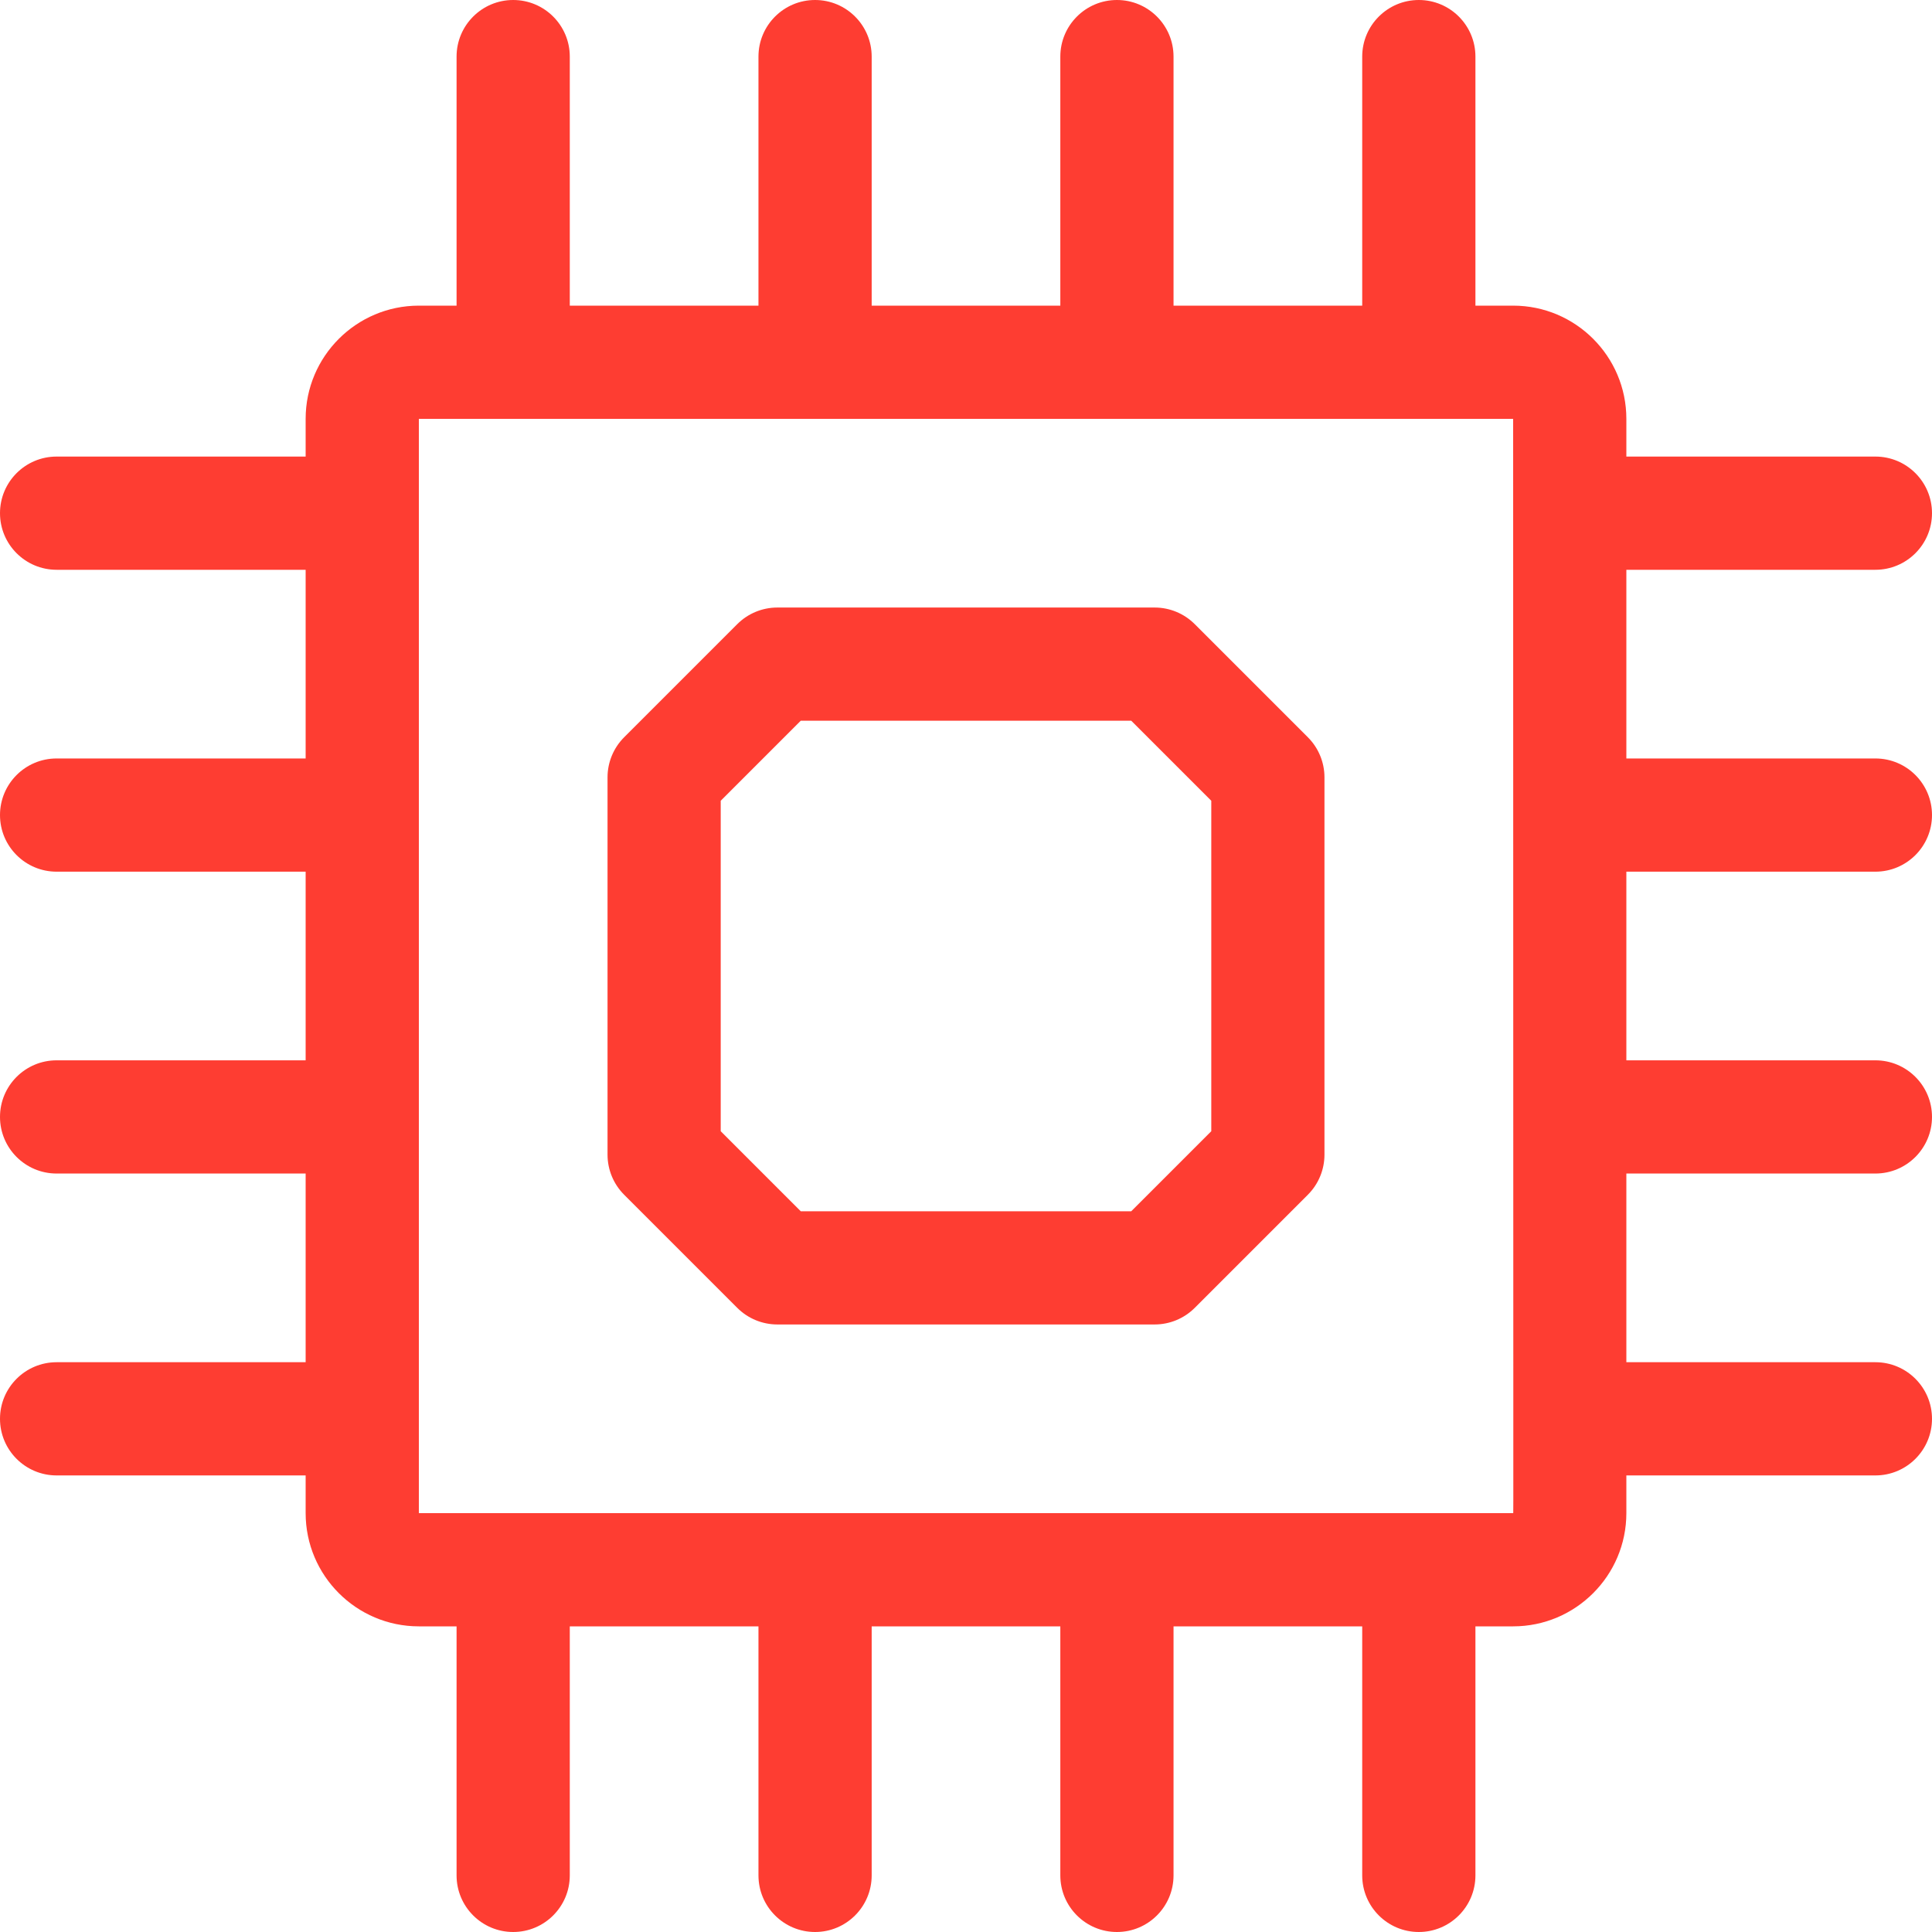 <svg width="50" height="50" viewBox="0 0 50 50" fill="none" xmlns="http://www.w3.org/2000/svg">
<path d="M48.535 22.559C49.344 22.559 50 21.903 50 21.094C50 20.285 49.344 19.629 48.535 19.629H42.09V14.746H48.535C49.344 14.746 50 14.09 50 13.281C50 12.472 49.344 11.816 48.535 11.816H42.09V10.84C42.09 9.224 40.776 7.91 39.16 7.91H38.184V1.465C38.184 0.656 37.528 0 36.719 0C35.91 0 35.254 0.656 35.254 1.465V7.91H30.371V1.465C30.371 0.656 29.715 0 28.906 0C28.097 0 27.441 0.656 27.441 1.465V7.91H22.559V1.465C22.559 0.656 21.903 0 21.094 0C20.285 0 19.629 0.656 19.629 1.465V7.91H14.746V1.465C14.746 0.656 14.09 0 13.281 0C12.472 0 11.816 0.656 11.816 1.465V7.91H10.84C9.224 7.91 7.91 9.224 7.91 10.84V11.816H1.465C0.656 11.816 0 12.472 0 13.281C0 14.09 0.656 14.746 1.465 14.746H7.91V19.629H1.465C0.656 19.629 0 20.285 0 21.094C0 21.903 0.656 22.559 1.465 22.559H7.91V27.441H1.465C0.656 27.441 0 28.097 0 28.906C0 29.715 0.656 30.371 1.465 30.371H7.91V35.254H1.465C0.656 35.254 0 35.91 0 36.719C0 37.528 0.656 38.184 1.465 38.184H7.91V39.16C7.91 40.776 9.224 42.09 10.84 42.09H11.816V48.535C11.816 49.344 12.472 50 13.281 50C14.09 50 14.746 49.344 14.746 48.535V42.09H19.629V48.535C19.629 49.344 20.285 50 21.094 50C21.903 50 22.559 49.344 22.559 48.535V42.09H27.441V48.535C27.441 49.344 28.097 50 28.906 50C29.715 50 30.371 49.344 30.371 48.535V42.09H35.254V48.535C35.254 49.344 35.91 50 36.719 50C37.528 50 38.184 49.344 38.184 48.535V42.09H39.16C40.776 42.09 42.09 40.776 42.09 39.16V38.184H48.535C49.344 38.184 50 37.528 50 36.719C50 35.91 49.344 35.254 48.535 35.254H42.09V30.371H48.535C49.344 30.371 50 29.715 50 28.906C50 28.097 49.344 27.441 48.535 27.441H42.09V22.559H48.535ZM39.16 39.16H10.84V10.84H39.16C39.162 39.947 39.17 39.16 39.16 39.16Z" fill="#FE3D32"/>
<path d="M30.919 16.152C30.644 15.877 30.271 15.723 29.883 15.723H20.117C19.729 15.723 19.356 15.877 19.081 16.152L16.152 19.081C15.877 19.356 15.723 19.729 15.723 20.117V29.883C15.723 30.271 15.877 30.644 16.152 30.919L19.081 33.848C19.356 34.123 19.729 34.277 20.117 34.277H29.883C30.271 34.277 30.644 34.123 30.919 33.848L33.848 30.919C34.123 30.644 34.277 30.271 34.277 29.883V20.117C34.277 19.729 34.123 19.356 33.848 19.081L30.919 16.152ZM31.348 29.276L29.276 31.348H20.724L18.652 29.276V20.724L20.724 18.652H29.276L31.348 20.724V29.276Z" fill="#FE3D32"/>
</svg>
